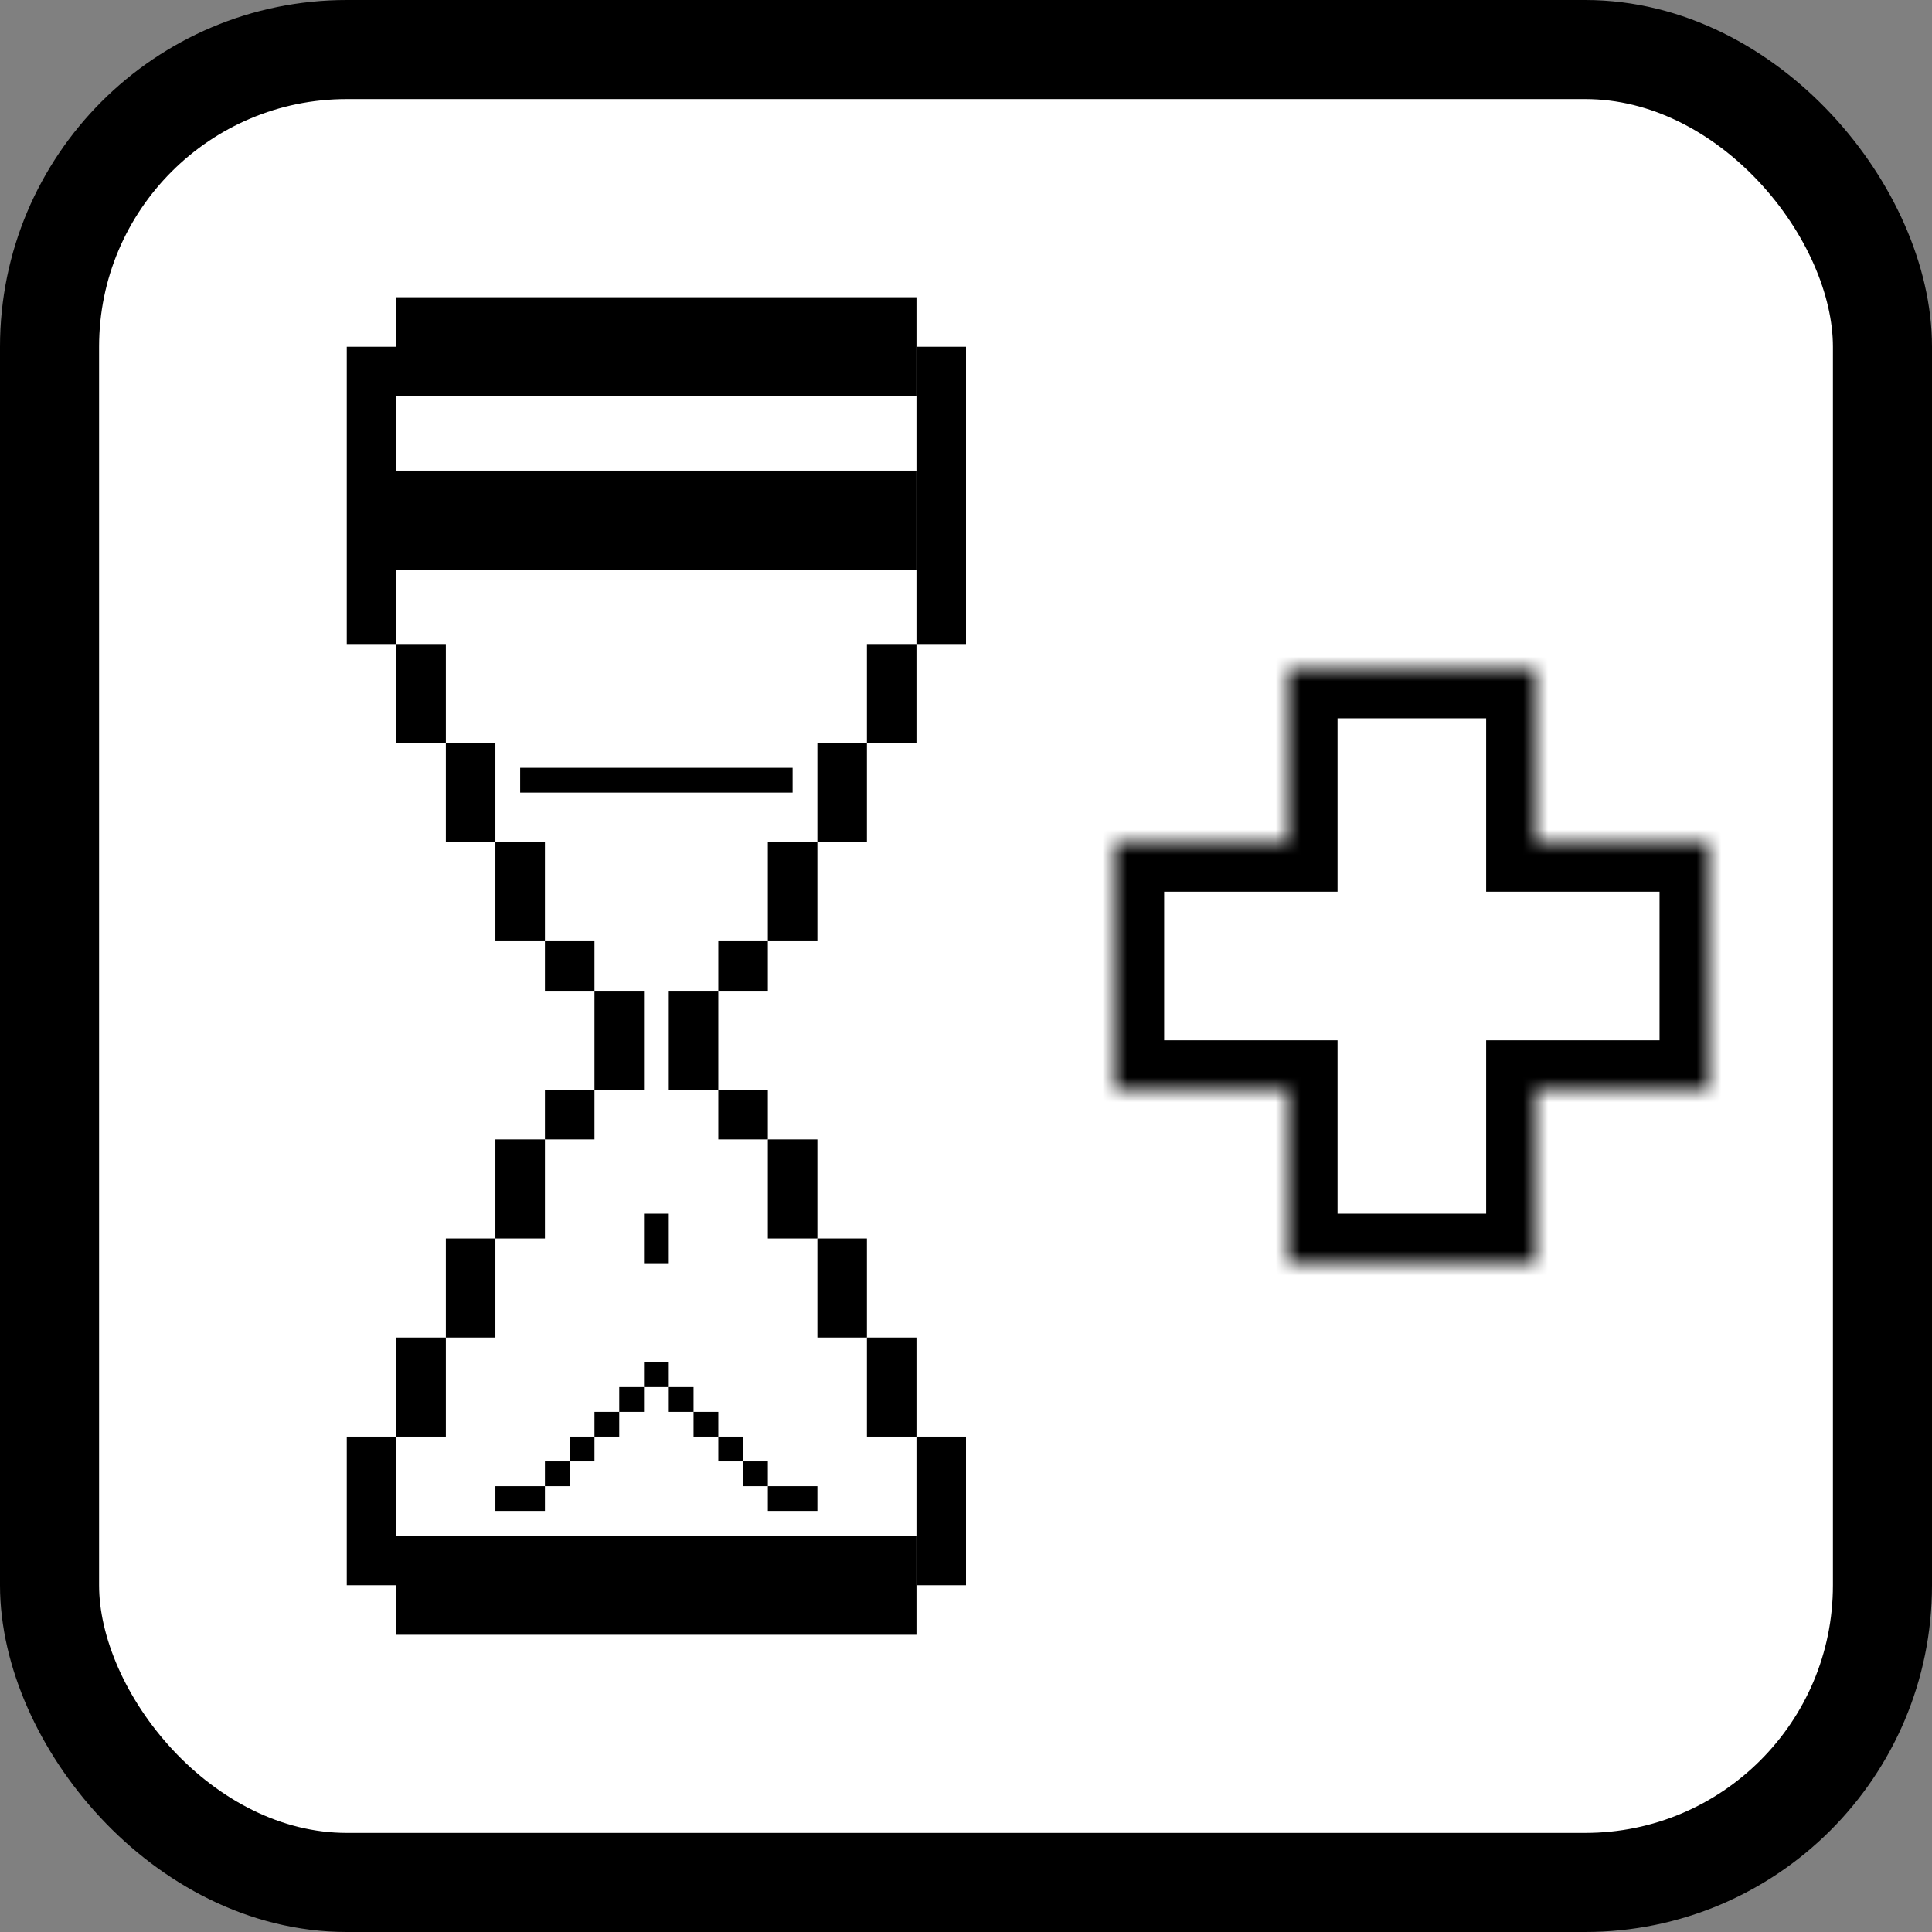 <svg width="78" height="78" viewBox="0 0 78 78" fill="none" xmlns="http://www.w3.org/2000/svg">
<rect x="0" y="0" width="78" height="78" fill="#808080" stroke="none"/>
<rect x="2" y="2" width="74" height="74" rx="12" fill="white"/>
<rect x="2" y="2" width="74" height="74" rx="12" stroke="black" stroke-width="4"/>
<mask id="path-2-inside-1_382_4597" fill="white">
<path fill-rule="evenodd" clip-rule="evenodd" d="M62 27H52V34H45V44H52V51H62V44H69V34H62V27Z"/>
</mask>
<path d="M52 27V25H50V27H52ZM62 27H64V25H62V27ZM52 34V36H54V34H52ZM45 34V32H43V34H45ZM45 44H43V46H45V44ZM52 44H54V42H52V44ZM52 51H50V53H52V51ZM62 51V53H64V51H62ZM62 44V42H60V44H62ZM69 44V46H71V44H69ZM69 34H71V32H69V34ZM62 34H60V36H62V34ZM52 29H62V25H52V29ZM54 34V27H50V34H54ZM45 36H52V32H45V36ZM47 44V34H43V44H47ZM52 42H45V46H52V42ZM54 51V44H50V51H54ZM62 49H52V53H62V49ZM60 44V51H64V44H60ZM69 42H62V46H69V42ZM67 34V44H71V34H67ZM62 36H69V32H62V36ZM60 27V34H64V27H60Z" fill="black" mask="url(#path-2-inside-1_382_4597)"/>
<rect x="16" y="12" width="21" height="4" fill="black"/>
<rect x="16" y="19" width="21" height="4" fill="black"/>
<rect x="16" y="62" width="21" height="4" fill="black"/>
<rect x="29" y="38" width="2" height="2" fill="black"/>
<rect x="20" y="60" width="2" height="1" fill="black"/>
<rect x="22" y="59" width="1" height="1" fill="black"/>
<rect x="23" y="58" width="1" height="1" fill="black"/>
<rect x="31" y="60" width="2" height="1" fill="black"/>
<rect x="30" y="59" width="1" height="1" fill="black"/>
<rect x="29" y="58" width="1" height="1" fill="black"/>
<rect x="28" y="57" width="1" height="1" fill="black"/>
<rect x="27" y="56" width="1" height="1" fill="black"/>
<rect x="25" y="56" width="1" height="1" fill="black"/>
<rect x="26" y="55" width="1" height="1" fill="black"/>
<rect x="26" y="49" width="1" height="2" fill="black"/>
<rect x="21" y="31" width="11" height="1" fill="black"/>
<rect x="24" y="57" width="1" height="1" fill="black"/>
<rect x="29" y="44" width="2" height="2" fill="black"/>
<rect x="24" y="40" width="2" height="4" fill="black"/>
<rect x="27" y="40" width="2" height="4" fill="black"/>
<rect x="22" y="38" width="2" height="2" fill="black"/>
<rect x="22" y="44" width="2" height="2" fill="black"/>
<rect x="31" y="34" width="2" height="4" fill="black"/>
<rect x="31" y="46" width="2" height="4" fill="black"/>
<rect x="20" y="34" width="2" height="4" fill="black"/>
<rect x="20" y="46" width="2" height="4" fill="black"/>
<rect x="14" y="14" width="2" height="12" fill="black"/>
<rect x="14" y="58" width="2" height="6" fill="black"/>
<rect x="37" y="14" width="2" height="12" fill="black"/>
<rect x="37" y="58" width="2" height="6" fill="black"/>
<rect x="35" y="26" width="2" height="4" fill="black"/>
<rect x="35" y="54" width="2" height="4" fill="black"/>
<rect x="16" y="26" width="2" height="4" fill="black"/>
<rect x="16" y="54" width="2" height="4" fill="black"/>
<rect x="18" y="30" width="2" height="4" fill="black"/>
<rect x="18" y="50" width="2" height="4" fill="black"/>
<rect x="33" y="30" width="2" height="4" fill="black"/>
<rect x="33" y="50" width="2" height="4" fill="black"/>
</svg>
